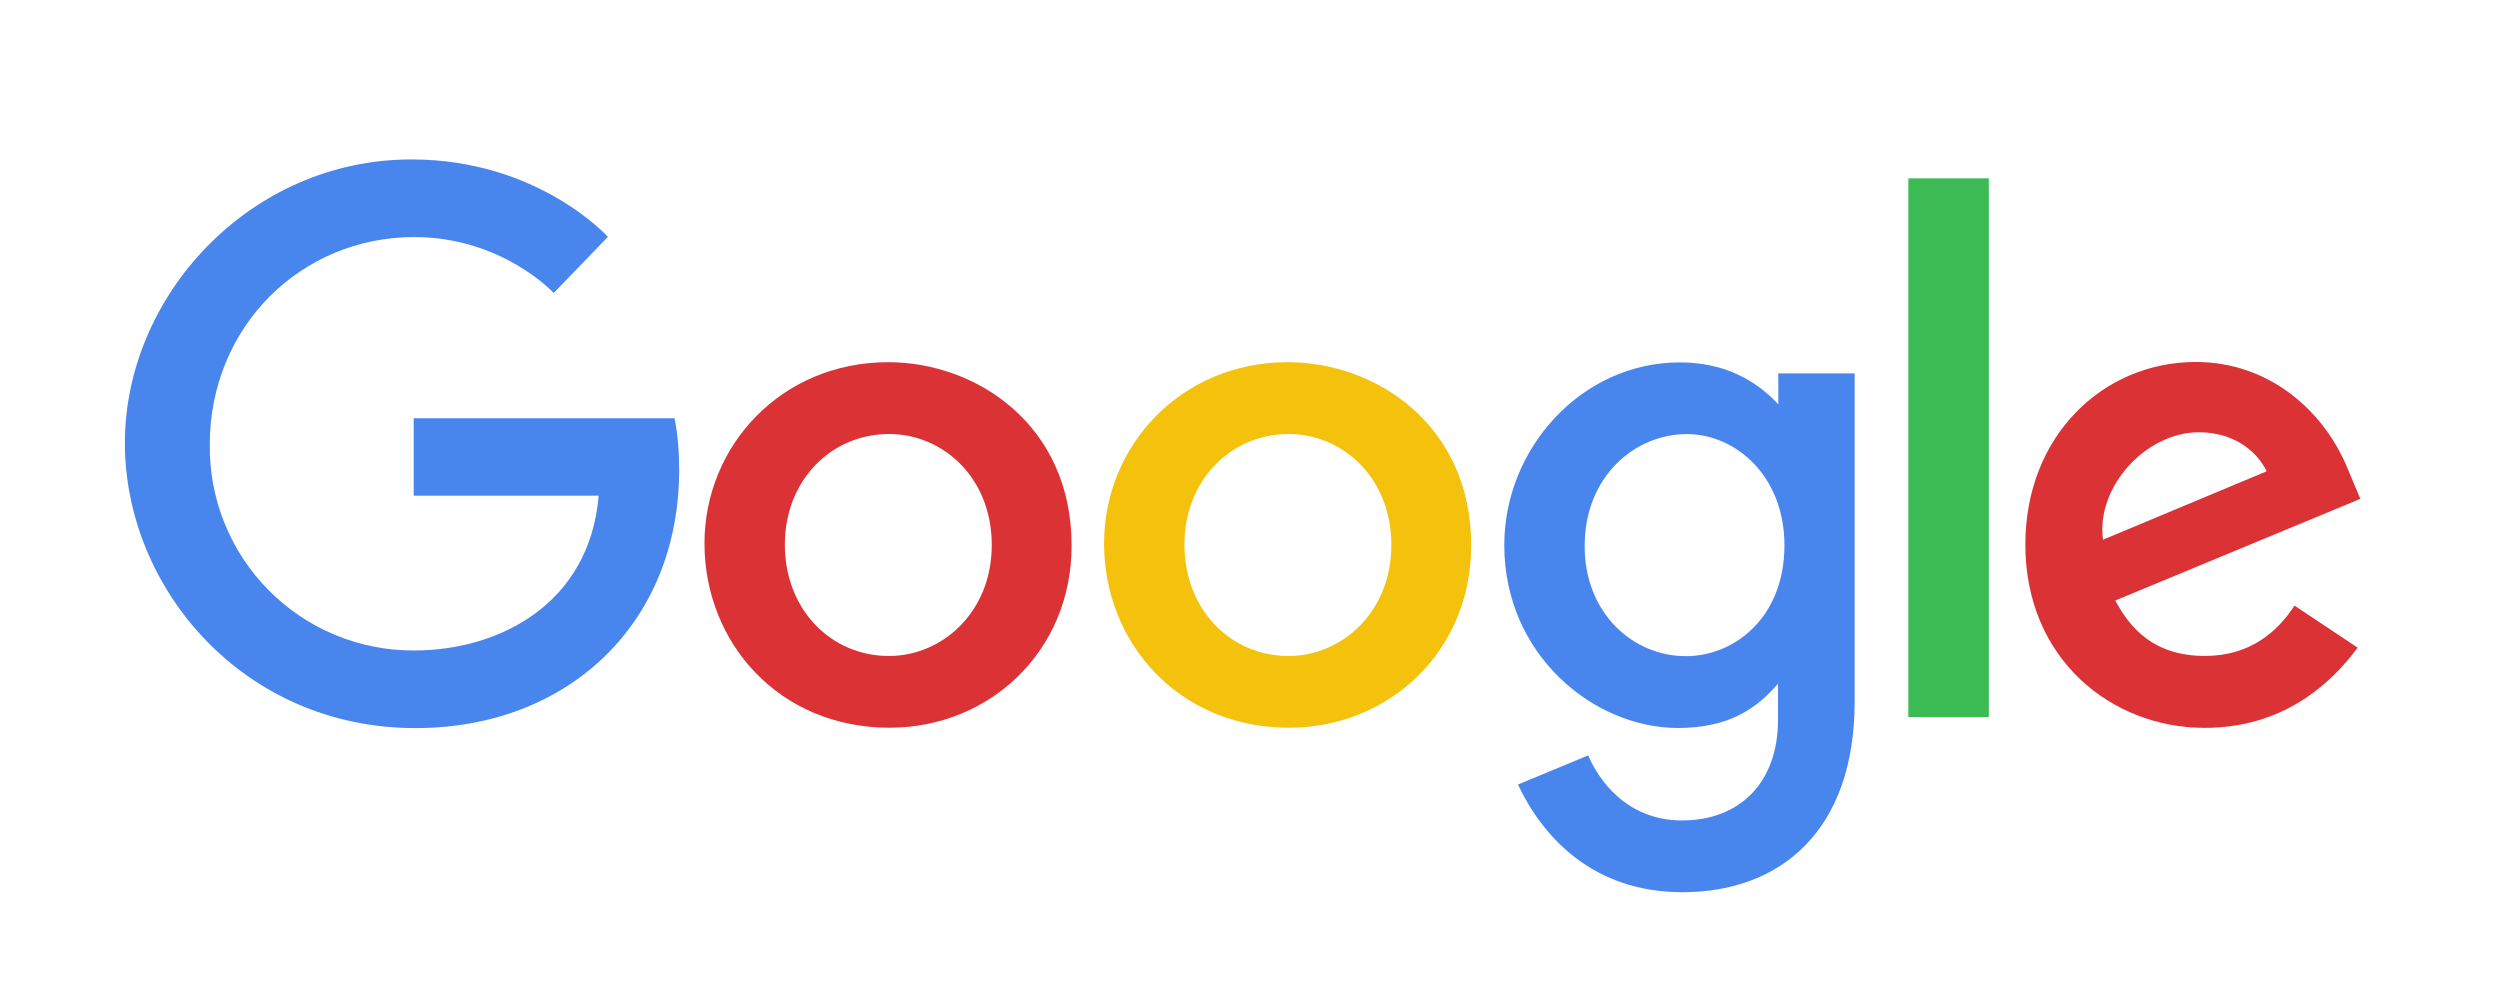 <svg width="236" height="93" viewBox="0 0 236 93" fill="none" xmlns="http://www.w3.org/2000/svg">
<path d="M63.676 39.484H39.053V46.79H56.517C55.652 57.017 47.13 61.406 39.083 61.406C36.533 61.417 34.007 60.921 31.651 59.945C29.296 58.969 27.159 57.534 25.364 55.723C23.57 53.912 22.154 51.762 21.199 49.398C20.245 47.034 19.771 44.503 19.805 41.954C19.805 30.893 28.368 22.378 39.106 22.378C47.39 22.378 52.271 27.658 52.271 27.658L57.384 22.36C57.384 22.36 50.816 15.05 38.839 15.05C23.587 15.05 11.789 27.922 11.789 41.824C11.789 55.447 22.887 68.732 39.224 68.732C53.594 68.732 64.114 58.887 64.114 44.33C64.114 41.258 63.668 39.484 63.668 39.484H63.676Z" fill="#4885ED"/>
<path d="M83.848 34.191C73.743 34.191 66.502 42.092 66.502 51.301C66.502 60.651 73.523 68.697 83.966 68.697C93.418 68.697 101.161 61.473 101.161 51.502C101.161 40.096 92.153 34.19 83.848 34.19V34.191ZM83.946 40.969C88.914 40.969 93.622 44.987 93.622 51.459C93.622 57.791 88.934 61.925 83.923 61.925C78.416 61.925 74.089 57.516 74.089 51.408C74.089 45.429 78.377 40.969 83.962 40.969H83.946Z" fill="#DB3236"/>
<path d="M121.569 34.191C111.464 34.191 104.223 42.092 104.223 51.301C104.223 60.651 111.244 68.697 121.687 68.697C131.138 68.697 138.881 61.473 138.881 51.502C138.881 40.096 129.874 34.19 121.569 34.19V34.191ZM121.667 40.969C126.635 40.969 131.343 44.987 131.343 51.459C131.343 57.791 126.654 61.925 121.643 61.925C116.137 61.925 111.81 57.516 111.81 51.408C111.81 45.429 116.097 40.969 121.683 40.969H121.667Z" fill="#F4C20D"/>
<path d="M158.567 34.211C149.292 34.211 142.004 42.334 142.004 51.451C142.004 61.835 150.455 68.722 158.406 68.722C163.323 68.722 165.938 66.769 167.846 64.529V67.932C167.846 73.885 164.231 77.45 158.776 77.45C153.505 77.45 150.862 73.531 149.926 71.308L143.294 74.062C145.646 79.037 150.382 84.224 158.831 84.224C168.074 84.224 175.079 78.416 175.079 66.234V35.248H167.873V38.17C165.651 35.771 162.607 34.211 158.571 34.211H158.567ZM159.236 40.977C163.783 40.977 168.452 44.859 168.452 51.488C168.452 58.228 163.791 61.941 159.136 61.941C154.191 61.941 149.591 57.929 149.591 51.551C149.591 44.928 154.37 40.977 159.236 40.977Z" fill="#4885ED"/>
<path d="M207.287 34.17C198.539 34.17 191.193 41.132 191.193 51.398C191.193 62.266 199.381 68.71 208.107 68.71C215.407 68.71 219.907 64.718 222.562 61.139L216.597 57.17C215.049 59.569 212.461 61.92 208.144 61.92C203.294 61.92 201.064 59.265 199.681 56.688L222.815 47.091L221.635 44.279C219.401 38.772 214.186 34.17 207.287 34.17ZM207.587 40.806C210.74 40.806 213.008 42.481 213.971 44.491L198.521 50.948C197.852 45.948 202.592 40.806 207.568 40.806H207.587Z" fill="#DB3236"/>
<path d="M180.146 67.688H187.746V16.836H180.146V67.688Z" fill="#3CBA54"/>
</svg>
